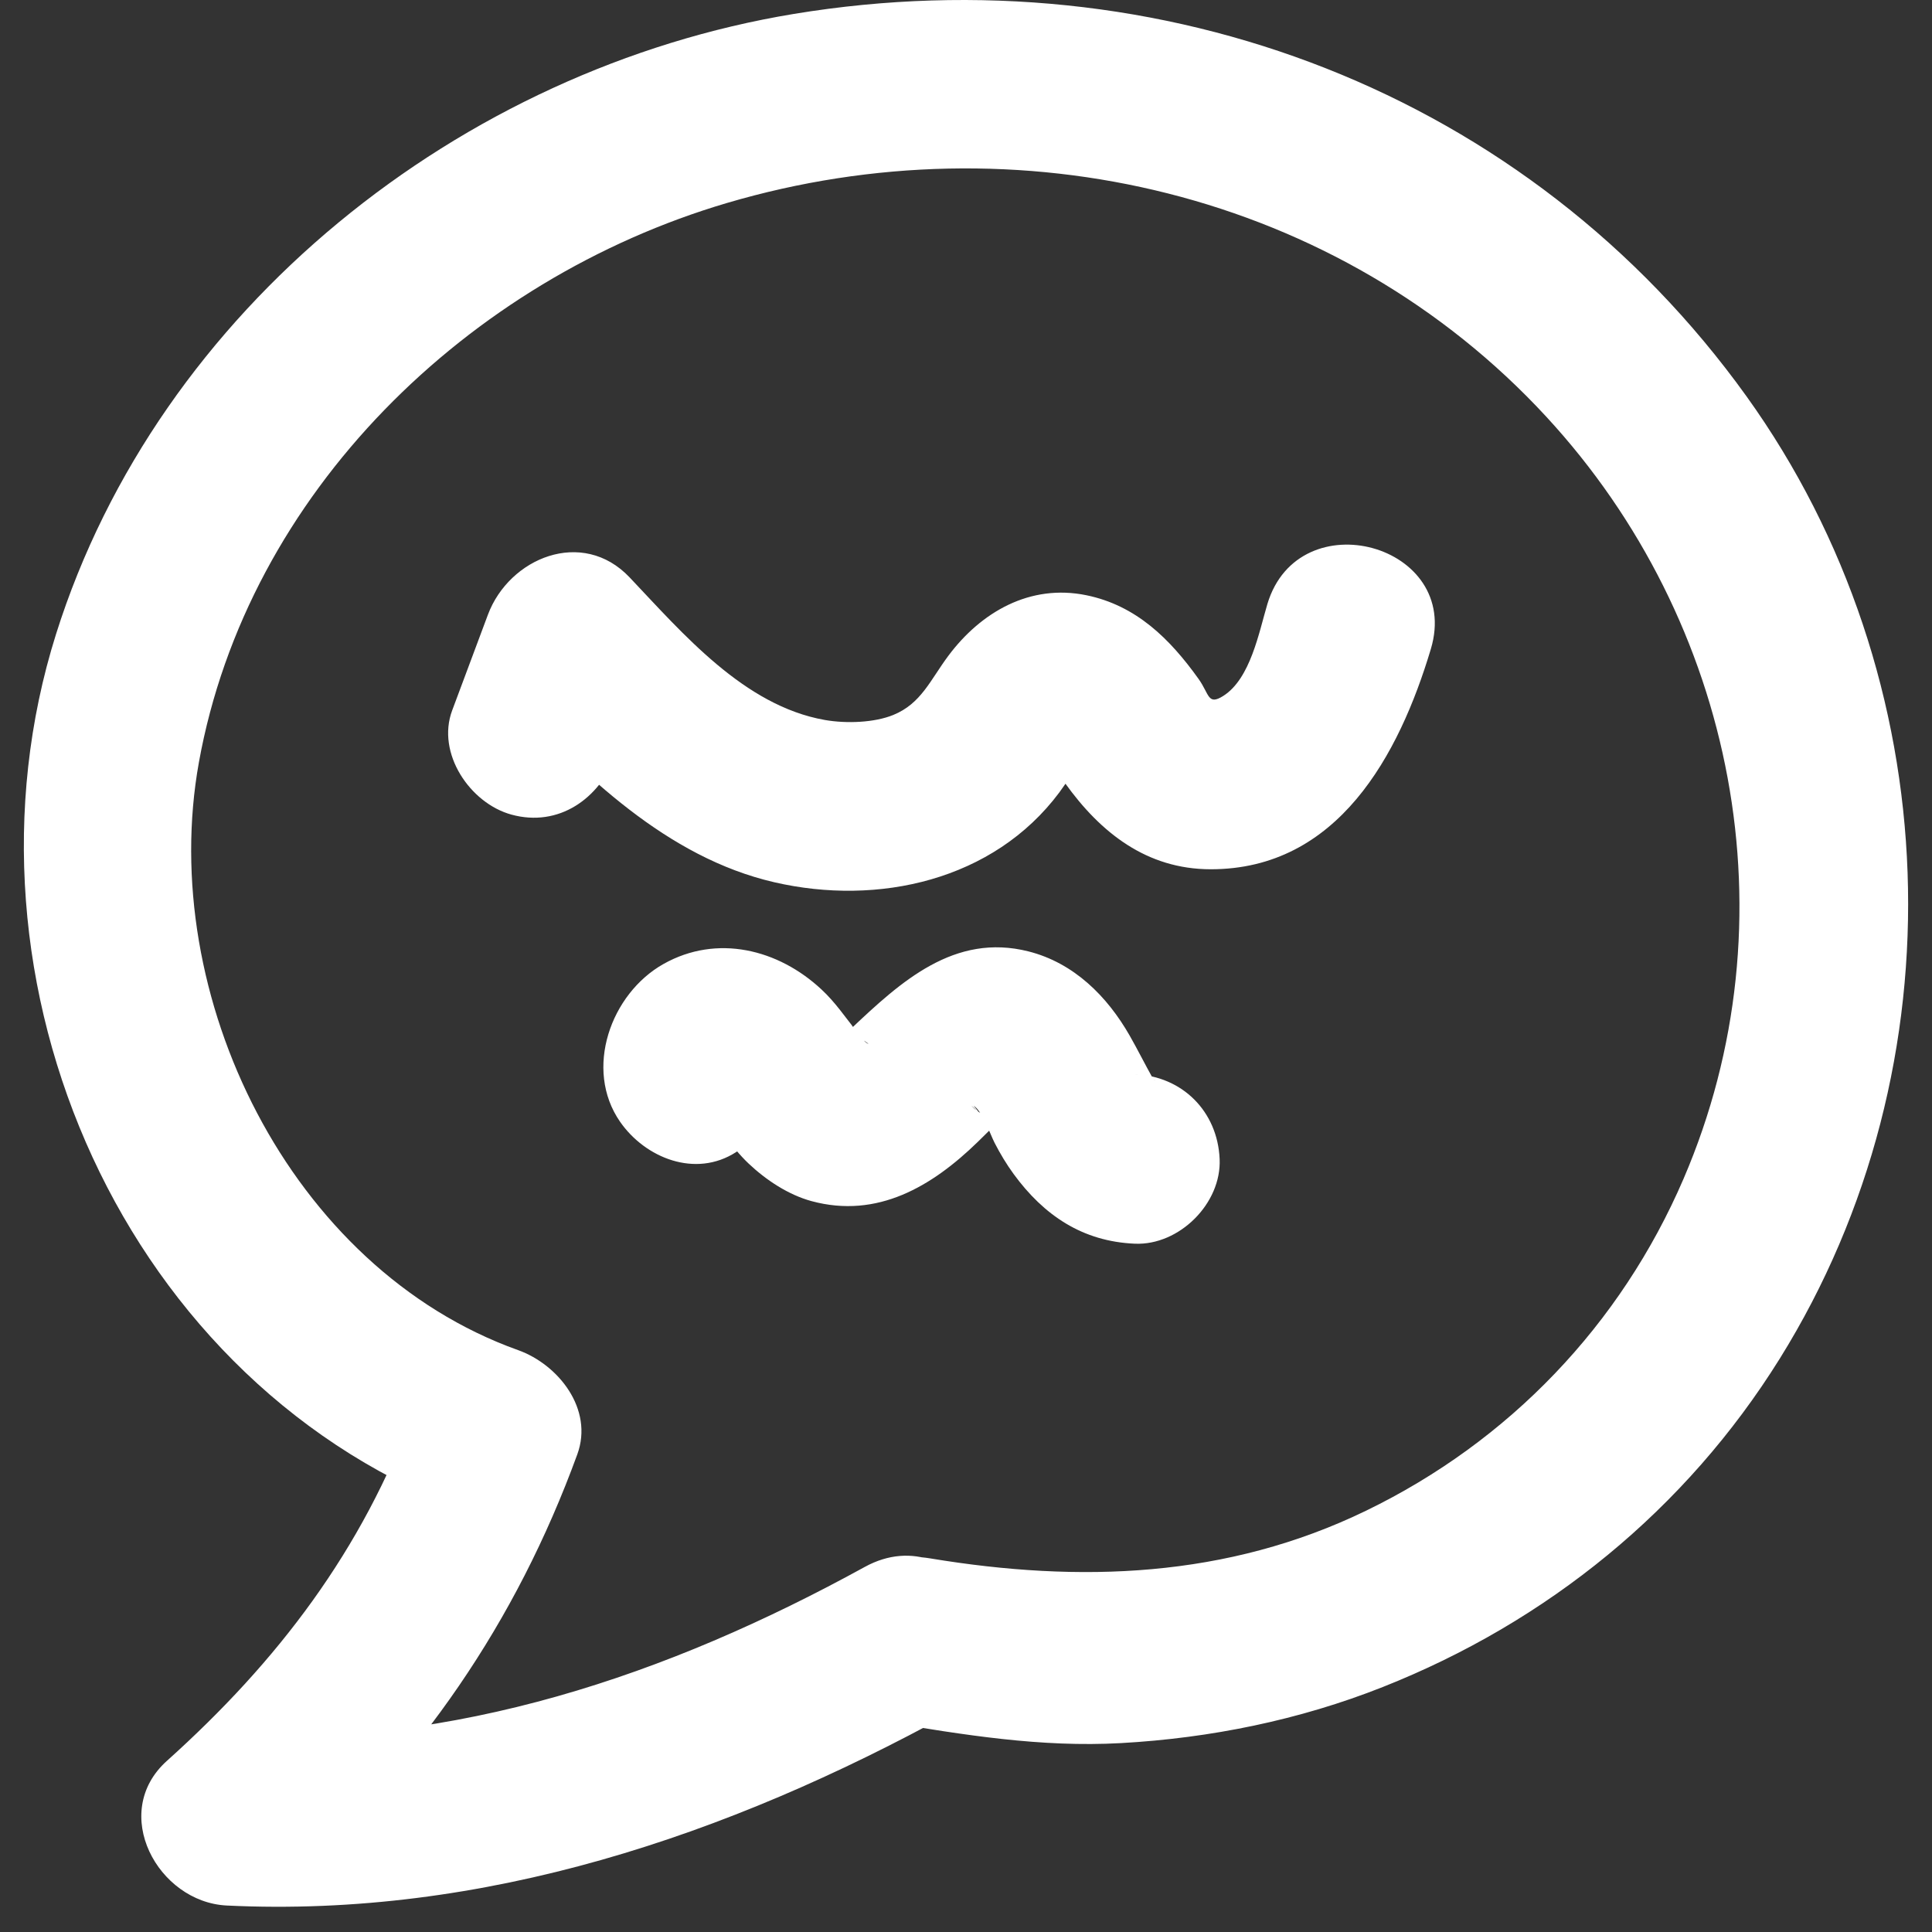<svg width="57" height="57" viewBox="0 0 57 57" fill="none" xmlns="http://www.w3.org/2000/svg">
<rect x="0" y="0" width="57" height="57" fill="#333333" stroke="none"/>
<g clip-path="url(#clip0_1499_6332)">
<path d="M25.514 46.229C19.681 49.434 13.415 51.545 6.692 51.219L8.46 55.486C12.392 51.956 15.22 47.876 17.032 42.909C17.52 41.573 16.473 40.258 15.286 39.833C8.548 37.422 4.627 29.37 5.868 22.492C7.304 14.529 13.826 8.238 21.447 5.989C30.026 3.457 39.499 5.666 45.619 12.293C51.205 18.342 52.949 27.152 49.671 34.775C47.816 39.089 44.522 42.525 40.304 44.57C36.197 46.562 31.856 46.708 27.441 45.977C26.11 45.757 24.749 46.326 24.365 47.723C24.037 48.92 24.772 50.577 26.111 50.799C28.434 51.183 30.704 51.559 33.07 51.427C35.71 51.28 38.335 50.747 40.794 49.773C45.65 47.851 49.737 44.532 52.506 40.088C57.917 31.402 57.484 19.99 51.529 11.695C45.086 2.721 34.258 -1.375 23.425 0.41C13.602 2.029 4.68 9.1 1.654 18.706C-1.578 28.965 3.658 40.968 13.957 44.655L12.211 41.58C10.695 45.734 8.196 49.013 4.924 51.951C3.222 53.479 4.653 56.12 6.692 56.219C14.27 56.586 21.467 54.156 28.038 50.547C30.859 48.997 28.339 44.678 25.514 46.229Z" fill="white"/>
<path d="M18.162 22.287L19.217 19.466L15.038 20.569C17.206 22.854 19.662 25.294 22.843 26.029C25.904 26.736 29.31 25.981 31.252 23.381C31.398 23.186 32.094 22.163 32.1 22.169L31.035 22.434C30.7 22.212 30.697 22.244 31.025 22.53C31.125 22.711 31.302 22.937 31.423 23.106C32.472 24.569 33.83 25.643 35.715 25.646C39.47 25.651 41.277 22.277 42.214 19.149C43.14 16.06 38.315 14.741 37.392 17.82C37.143 18.654 36.893 20.023 36.09 20.532C35.629 20.823 35.684 20.482 35.361 20.03C34.517 18.849 33.521 17.862 32.05 17.561C30.39 17.221 28.944 18.054 27.977 19.351C27.443 20.068 27.176 20.759 26.353 21.094C25.799 21.32 24.976 21.354 24.332 21.241C21.951 20.82 20.149 18.694 18.574 17.033C17.182 15.566 15.023 16.457 14.395 18.136L13.341 20.958C12.868 22.223 13.867 23.698 15.087 24.033C16.488 24.418 17.688 23.556 18.162 22.287Z" fill="white"/>
<path d="M22.612 30.571C23.067 31.227 22.774 32.367 22.103 32.755C21.684 32.997 21.154 32.994 20.727 32.776C21.179 33.008 20.504 32.462 20.845 32.866C20.94 32.963 21.03 33.064 21.117 33.169C20.956 32.956 20.928 32.917 21.031 33.053C21.266 33.147 21.509 33.687 21.708 33.923C21.828 34.065 21.952 34.202 22.087 34.329C22.6 34.814 23.256 35.25 23.943 35.437C25.89 35.964 27.504 34.998 28.85 33.687C29.066 33.476 29.278 33.26 29.502 33.057C29.552 33.011 29.603 32.966 29.655 32.922C29.855 32.756 29.789 32.804 29.459 33.065C29.45 33.05 29.764 32.87 29.778 32.858C30.109 32.577 29.236 33.03 29.625 32.923C29.881 32.864 29.777 32.875 29.312 32.954C29.572 32.958 29.474 32.937 29.016 32.891L29.183 32.934C28.973 32.885 28.798 32.779 28.657 32.617C28.723 32.672 28.784 32.73 28.841 32.793C28.964 32.928 28.926 32.871 28.727 32.624C28.986 32.787 29.208 33.452 29.343 33.716C29.509 34.039 29.692 34.344 29.906 34.638C30.796 35.855 31.935 36.628 33.483 36.693C34.792 36.748 36.042 35.504 35.983 34.193C35.921 32.791 34.885 31.752 33.483 31.693C33.709 31.698 33.915 31.763 34.101 31.888C33.874 31.751 33.904 31.787 34.192 31.995C34.105 31.918 34.023 31.834 33.947 31.746C34.148 32.02 34.171 32.044 34.014 31.818C33.781 31.401 33.567 30.972 33.331 30.557C32.665 29.39 31.681 28.409 30.346 28.07C28.156 27.514 26.57 28.969 25.114 30.345C24.988 30.463 24.814 30.575 24.707 30.708C25.042 30.457 25.107 30.406 24.9 30.554C24.831 30.601 24.759 30.645 24.686 30.687C24.373 30.948 25.251 30.513 24.838 30.624C24.583 30.683 24.687 30.674 25.152 30.595C24.891 30.592 24.989 30.614 25.447 30.659C25.179 30.584 25.213 30.606 25.546 30.725C25.32 30.577 25.345 30.6 25.622 30.794C25.521 30.796 25.177 30.33 25.126 30.243C25.333 30.51 25.348 30.528 25.17 30.298L24.779 29.792C24.61 29.579 24.435 29.376 24.235 29.191C22.959 28.002 21.154 27.555 19.579 28.438C18.016 29.315 17.22 31.546 18.294 33.095C19.038 34.167 20.519 34.762 21.715 33.992C22.781 33.304 23.409 31.72 22.612 30.571Z" fill="white"/>
</g>
<defs>
<clipPath id="clip0_1499_6332">
<rect width="55.593" height="56.255" fill="white" transform="translate(0.704)"/>
</clipPath>
</defs>
</svg>
